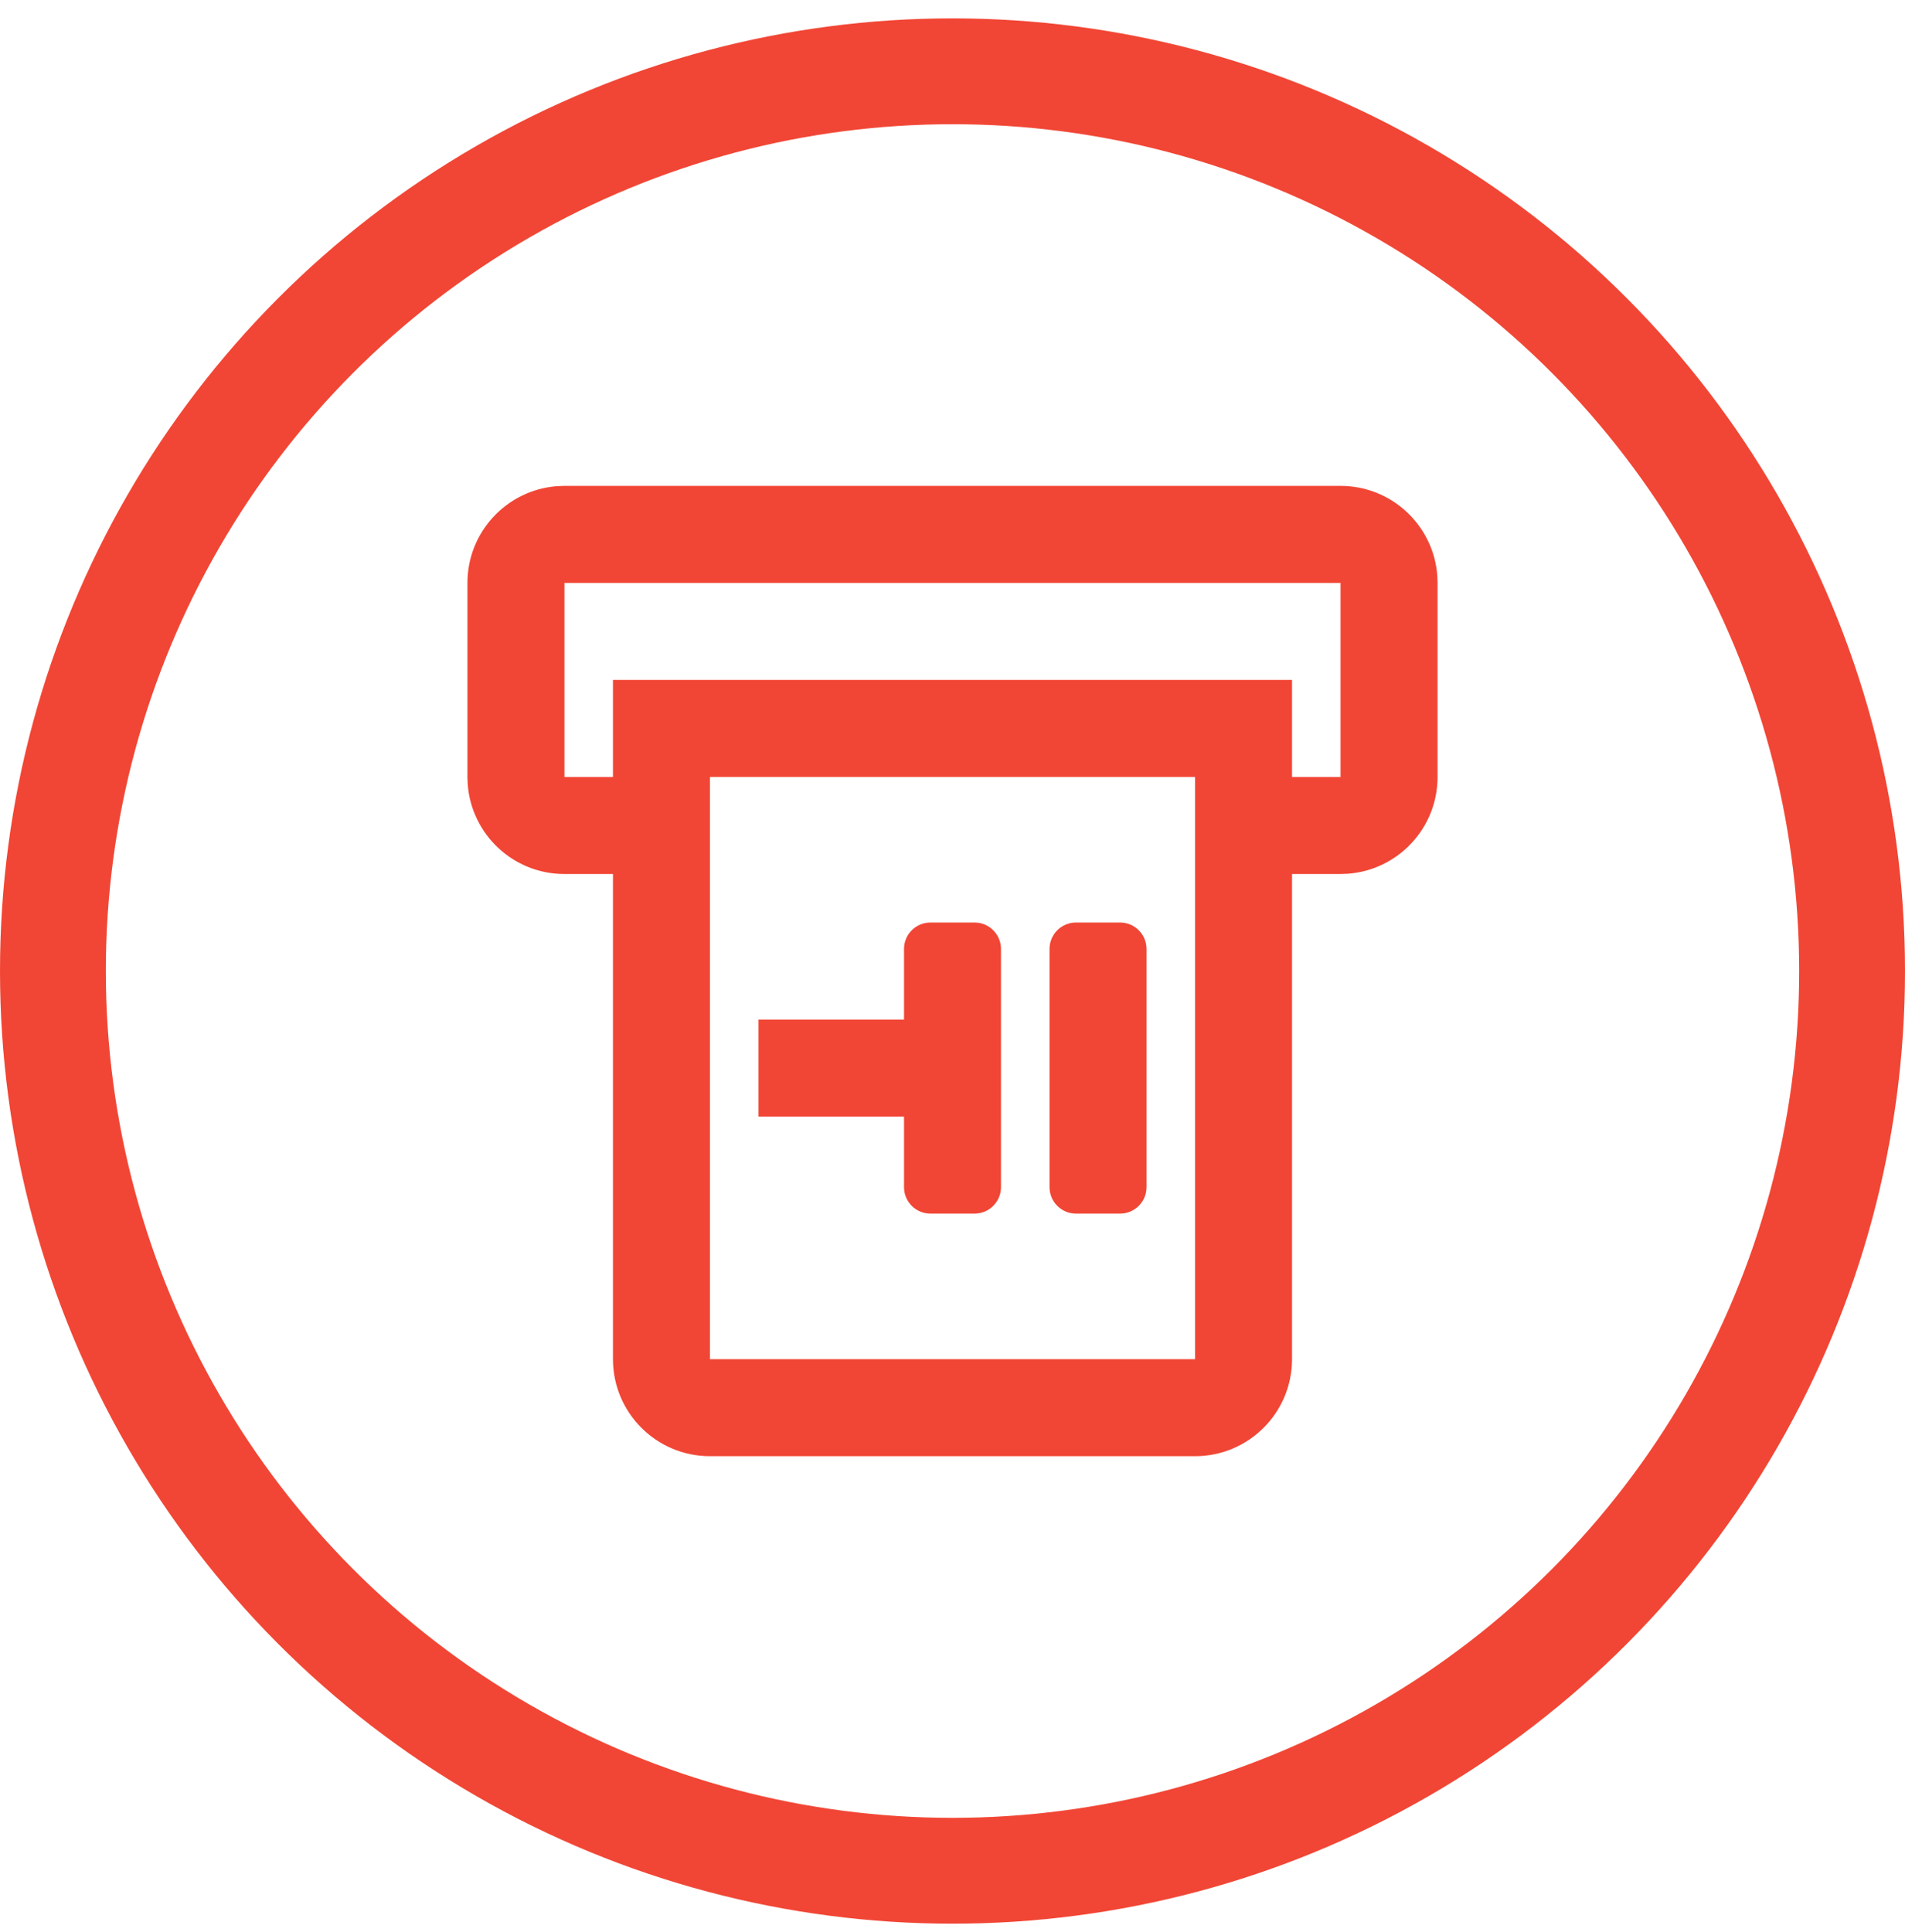 <svg width="72" height="73" viewBox="0 0 72 73" fill="none" xmlns="http://www.w3.org/2000/svg">
<circle cx="36" cy="36.694" r="34" stroke="#F14635" stroke-width="4"/>
<path fill-rule="evenodd" clip-rule="evenodd" d="M50.667 18.361C52.6 18.361 54.183 19.857 54.323 21.754L54.333 22.028V29.361C54.333 31.294 52.838 32.878 50.94 33.018L50.667 33.028H48.833V51.361C48.833 53.386 47.192 55.028 45.167 55.028H26.833C24.808 55.028 23.167 53.386 23.167 51.361L23.167 33.028H21.333C19.4 33.028 17.817 31.532 17.677 29.635L17.667 29.361V22.028C17.667 20.095 19.163 18.511 21.06 18.371L21.333 18.361H50.667ZM50.667 29.361H48.833V25.694H23.167L23.167 29.361H21.333V22.028H50.667V29.361ZM45.167 29.361H26.833V51.361H45.167V29.361ZM43.333 35.861C43.333 35.309 42.886 34.861 42.333 34.861H40.667C40.114 34.861 39.667 35.309 39.667 35.861V44.861C39.667 45.413 40.114 45.861 40.667 45.861H42.333C42.886 45.861 43.333 45.413 43.333 44.861V35.861ZM34.167 44.861V42.194H28.667V38.528H34.167V35.861C34.167 35.309 34.614 34.861 35.167 34.861H36.833C37.386 34.861 37.833 35.309 37.833 35.861V44.861C37.833 45.413 37.386 45.861 36.833 45.861H35.167C34.614 45.861 34.167 45.413 34.167 44.861Z" fill="#F14635"/>
</svg>
